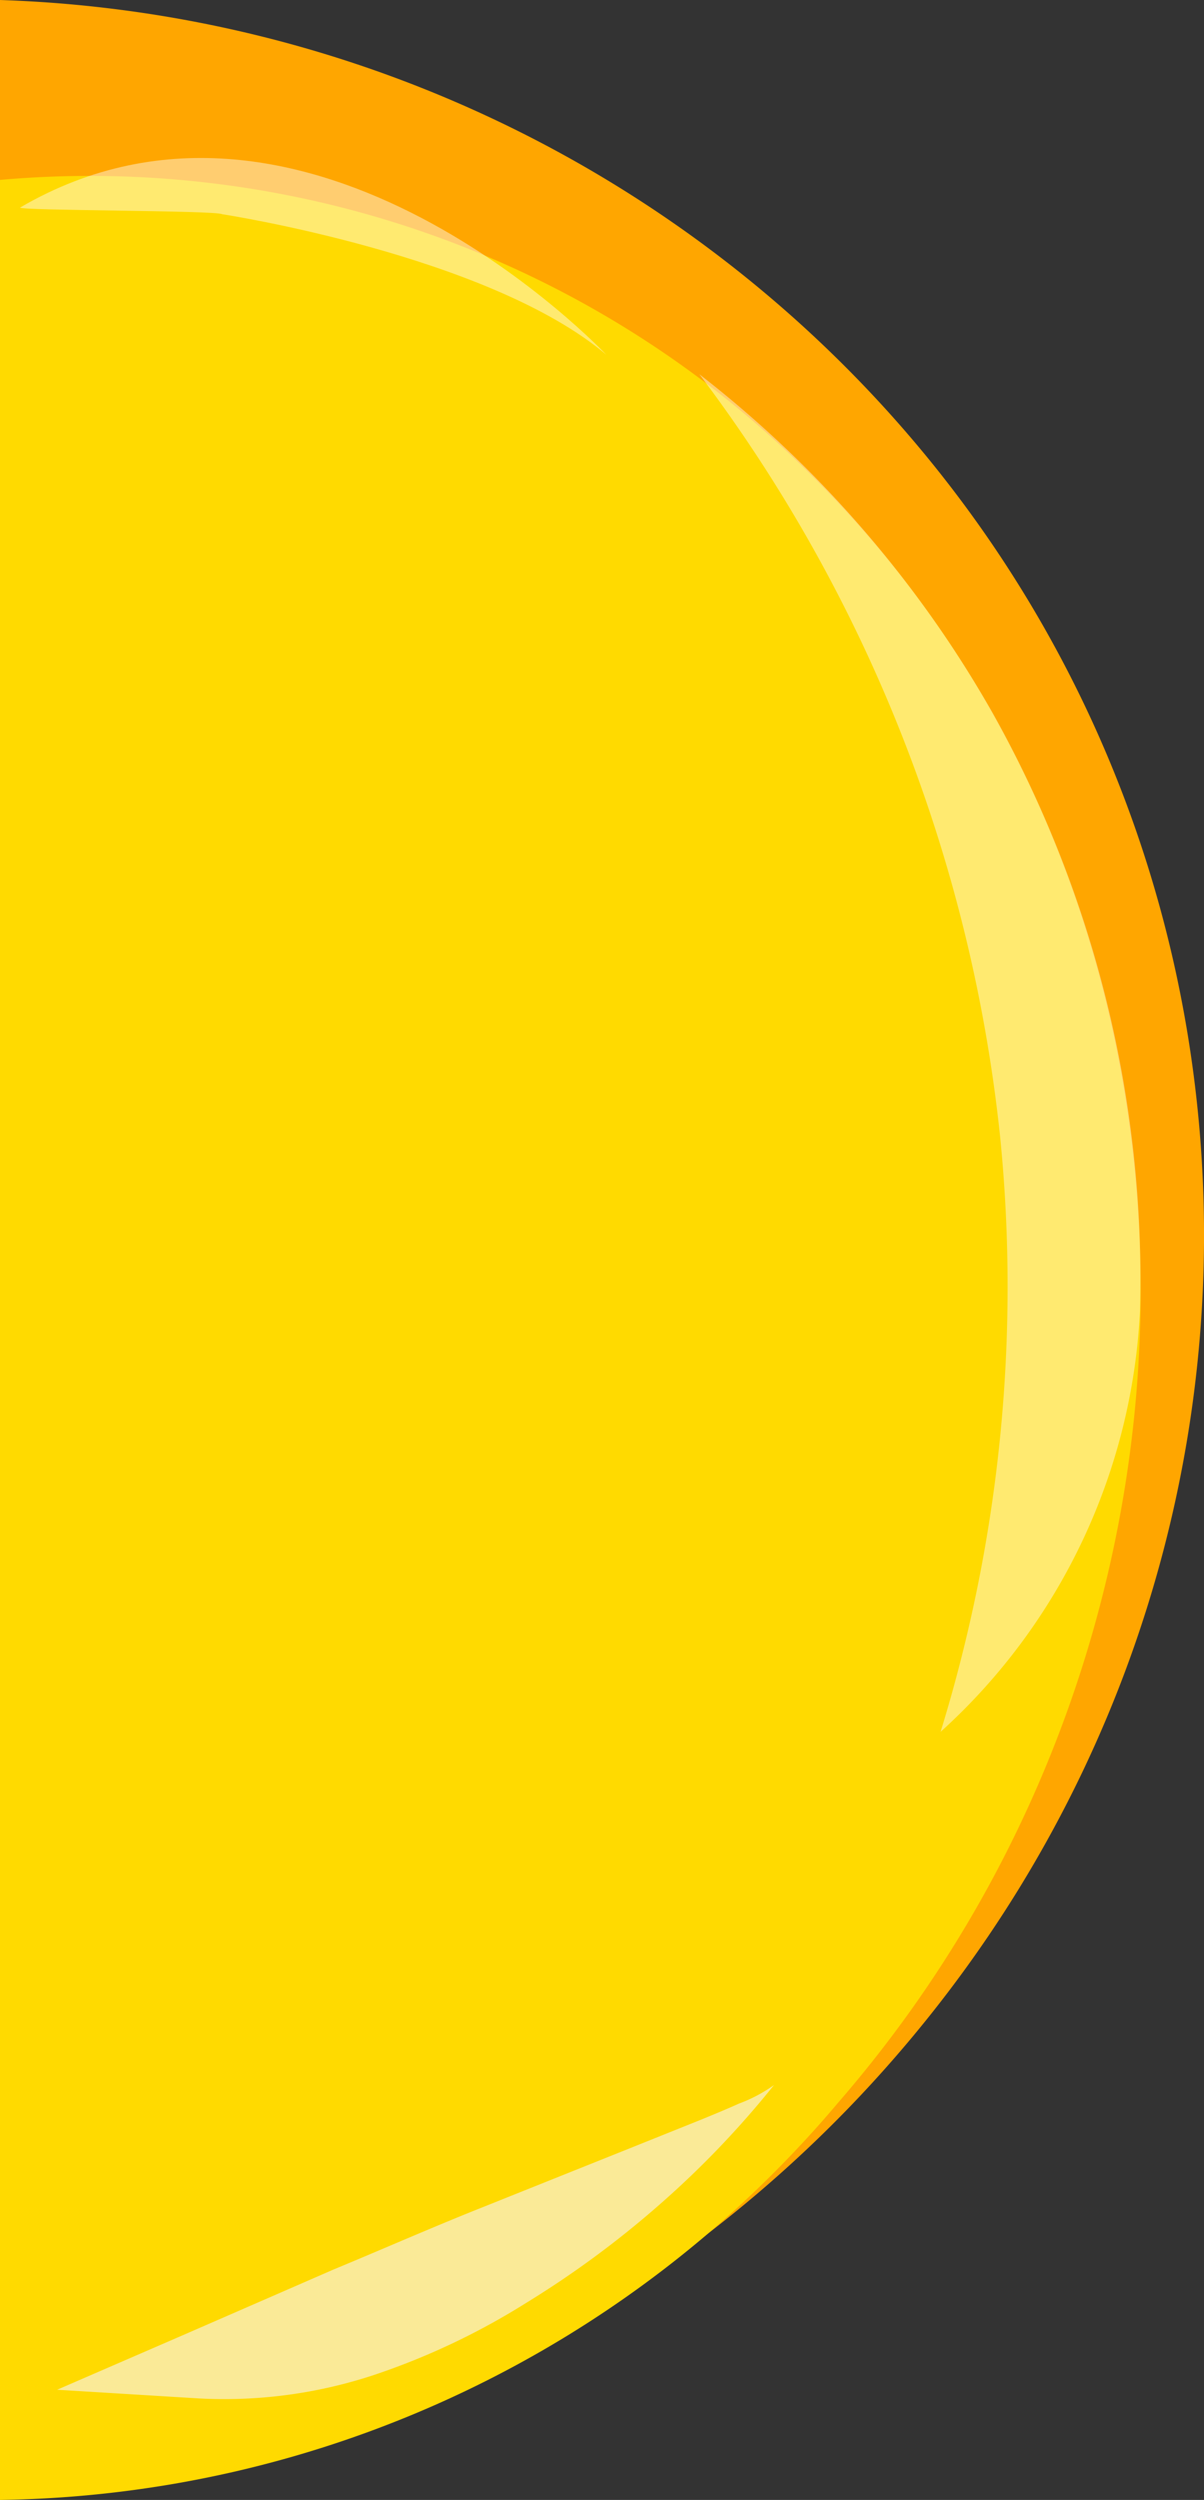 <svg xmlns="http://www.w3.org/2000/svg" viewBox="0 0 52.7 109.36"><rect x="0" y="0" width="52.7" height="109.36" fill="#333333" stroke="none"/><defs><style>.cls-1{fill:#ffa600;}.cls-2{fill:#ffda00;}.cls-3{fill:#fff;opacity:0.44;}.cls-4{opacity:0.64;}.cls-5{fill:#f7f3ed;}</style></defs><title>Asset 4</title><g id="Layer_2" data-name="Layer 2"><g id="BACKGROUND_2" data-name="BACKGROUND 2"><path class="cls-1" d="M34.9,14.05A54.87,54.87,0,0,0,0,0V109.25A56.23,56.23,0,0,0,38,91.31C58.75,68.88,57.37,34.29,34.9,14.05Z"/><path class="cls-2" d="M35,20.28A44.62,44.62,0,0,0,0,7.87V109.36A48.85,48.85,0,0,0,36.67,92C55,70.89,54.21,38.77,35,20.28Z"/><path class="cls-3" d="M41.17,75.76a66.08,66.08,0,0,0,2.61-26A66.93,66.93,0,0,0,30.61,16.37,50,50,0,0,1,43.45,31.19,50.72,50.72,0,0,1,49.9,57.31a26.57,26.57,0,0,1-8.73,18.45Z"/><g class="cls-4"><path class="cls-2" d="M33.88,91.21s-13,13.12-25.05,12.24C8.83,103.45,32.63,92.92,33.88,91.21Z"/><path class="cls-5" d="M33.88,91.21a41.08,41.08,0,0,1-5,5.22A42.53,42.53,0,0,1,23,100.76a31,31,0,0,1-6.71,3.16,20.86,20.86,0,0,1-7.58,1l-6.21-.38,5.72-2.48,6.38-2.78c2.15-.89,4.28-1.83,6.44-2.69L27.51,94l3.24-1.3c.53-.22,1.07-.44,1.6-.68A6.59,6.59,0,0,0,33.88,91.21Zm0,0a13,13,0,0,1-2.75,2.21c-1,.66-2,1.27-3,1.88-2,1.19-4.06,2.34-6.13,3.42s-4.16,2.12-6.25,3.15-4.22,2-6.34,2.95L8.94,102a19.1,19.1,0,0,0,6.54-.77,36.31,36.31,0,0,0,6.4-2.48A65.06,65.06,0,0,0,28,95.24C30,94,31.94,92.63,33.88,91.21Z"/></g><path class="cls-3" d="M26.54,15.52S13.51,1.7.88,9.08c0,.14,8.54.12,8.84.29C9.72,9.37,21.38,11.15,26.54,15.52Z"/></g></g></svg>